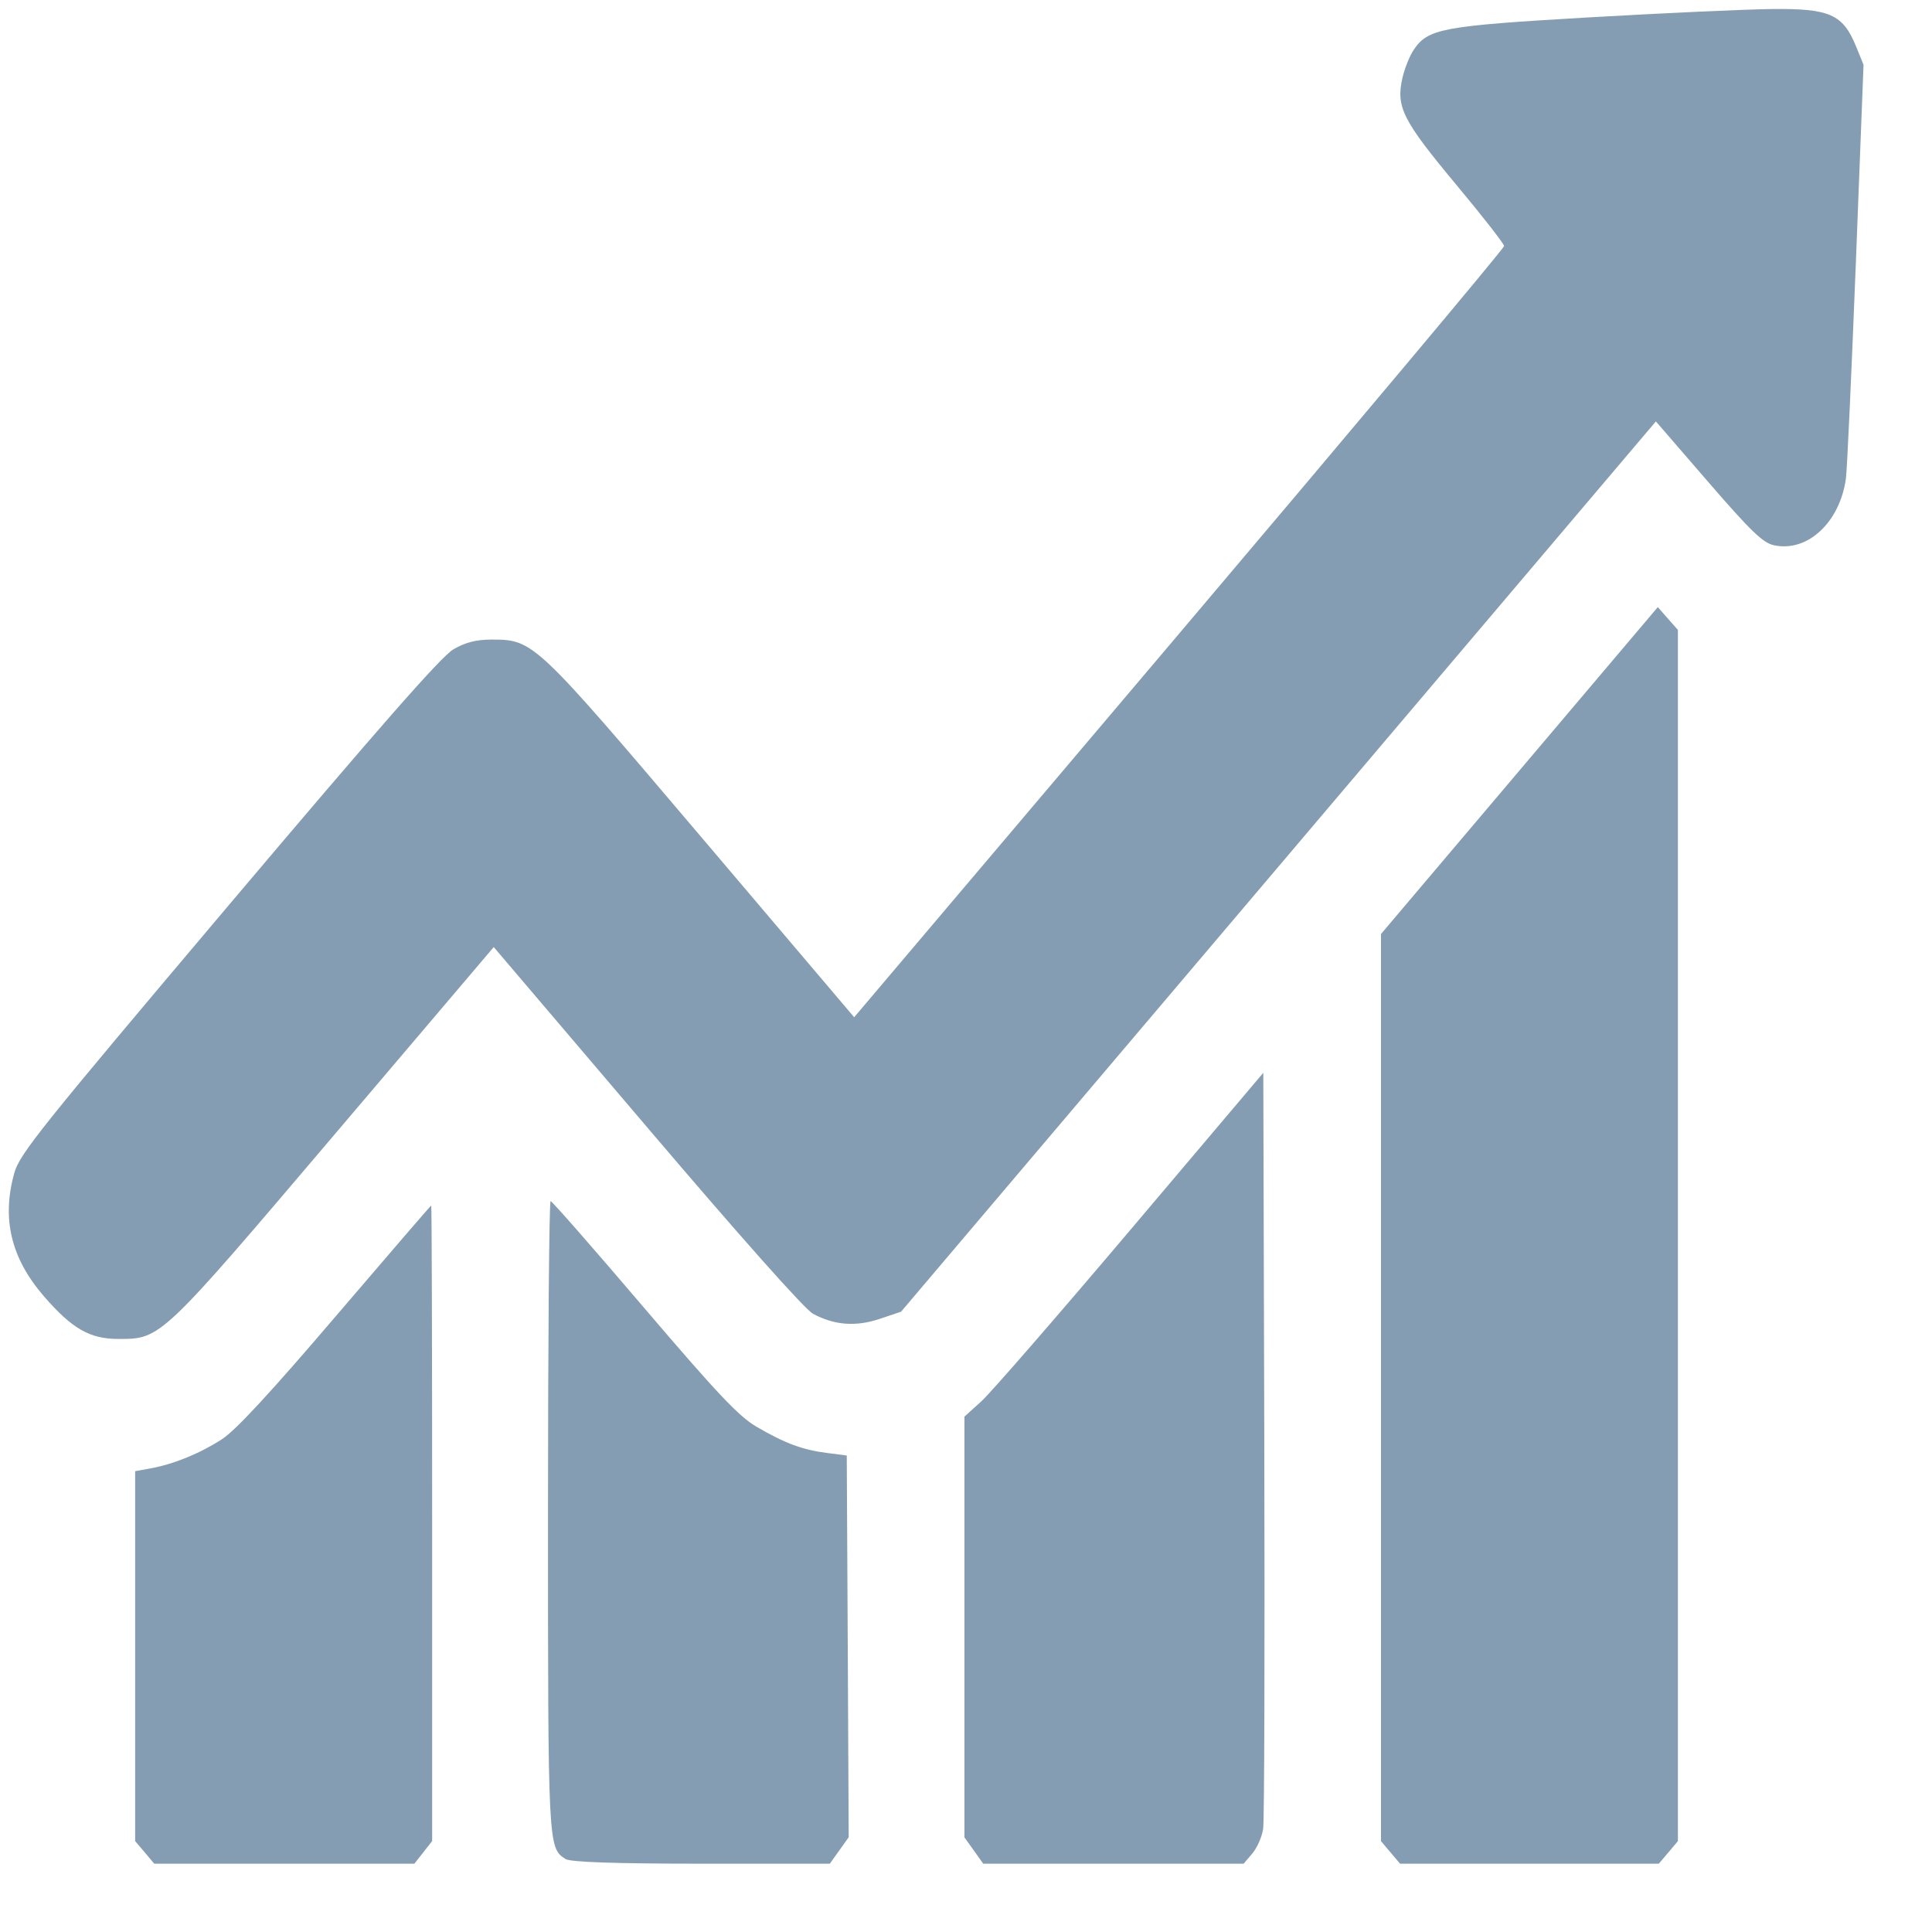 <svg width="25" height="25" viewBox="0 0 25 25" fill="none" xmlns="http://www.w3.org/2000/svg">
<path fill-rule="evenodd" clip-rule="evenodd" d="M20.541 0.226C18.657 0.336 18.477 0.37 18.292 0.647C18.24 0.724 18.176 0.886 18.148 1.006C18.062 1.383 18.147 1.553 18.837 2.382C19.181 2.794 19.463 3.155 19.463 3.184C19.463 3.212 17.571 5.468 15.258 8.199L11.053 13.163L9.084 10.843C6.917 8.29 6.904 8.278 6.364 8.276C6.163 8.276 6.021 8.312 5.866 8.403C5.708 8.496 4.91 9.406 2.955 11.719C0.517 14.604 0.254 14.932 0.185 15.179C0.02 15.769 0.142 16.28 0.565 16.77C0.932 17.194 1.162 17.326 1.532 17.326C2.084 17.326 2.075 17.334 4.337 14.671L6.389 12.255L8.369 14.581C9.594 16.021 10.414 16.942 10.52 17C10.797 17.149 11.075 17.17 11.384 17.066L11.66 16.973L16.544 11.213L21.427 5.453L22.103 6.235C22.654 6.872 22.811 7.024 22.953 7.055C23.386 7.151 23.808 6.761 23.886 6.192C23.901 6.087 23.958 4.839 24.014 3.419L24.114 0.838L24.015 0.595C23.846 0.184 23.674 0.108 22.924 0.117C22.58 0.121 21.507 0.17 20.541 0.226ZM19.661 9.971L17.87 12.086V17.955V23.824L17.993 23.97L18.117 24.116H19.791H21.465L21.589 23.97L21.712 23.824V15.988V8.151L21.582 8.004L21.452 7.856L19.661 9.971ZM14.636 15.904C13.695 17.016 12.825 18.017 12.703 18.129L12.48 18.331V21.053V23.776L12.602 23.946L12.723 24.116H14.408H16.093L16.205 23.984C16.267 23.911 16.33 23.768 16.345 23.666C16.361 23.564 16.367 21.32 16.36 18.681L16.347 13.882L14.636 15.904ZM7.091 19.582C7.091 23.896 7.092 23.913 7.319 24.056C7.381 24.096 7.975 24.116 9.076 24.116H10.738L10.86 23.945L10.982 23.774L10.97 21.304L10.957 18.834L10.699 18.801C10.383 18.761 10.152 18.674 9.786 18.46C9.559 18.327 9.279 18.03 8.331 16.919C7.686 16.162 7.143 15.542 7.125 15.542C7.106 15.542 7.091 17.36 7.091 19.582ZM4.35 17.026C3.504 18.017 3.053 18.505 2.874 18.622C2.589 18.807 2.252 18.945 1.948 19.001L1.749 19.037V21.431V23.824L1.873 23.97L1.996 24.116H3.679H5.362L5.477 23.97L5.592 23.823V19.711C5.592 17.448 5.587 15.598 5.58 15.599C5.574 15.599 5.02 16.242 4.35 17.026Z" fill="#849DB3"/>
</svg>
